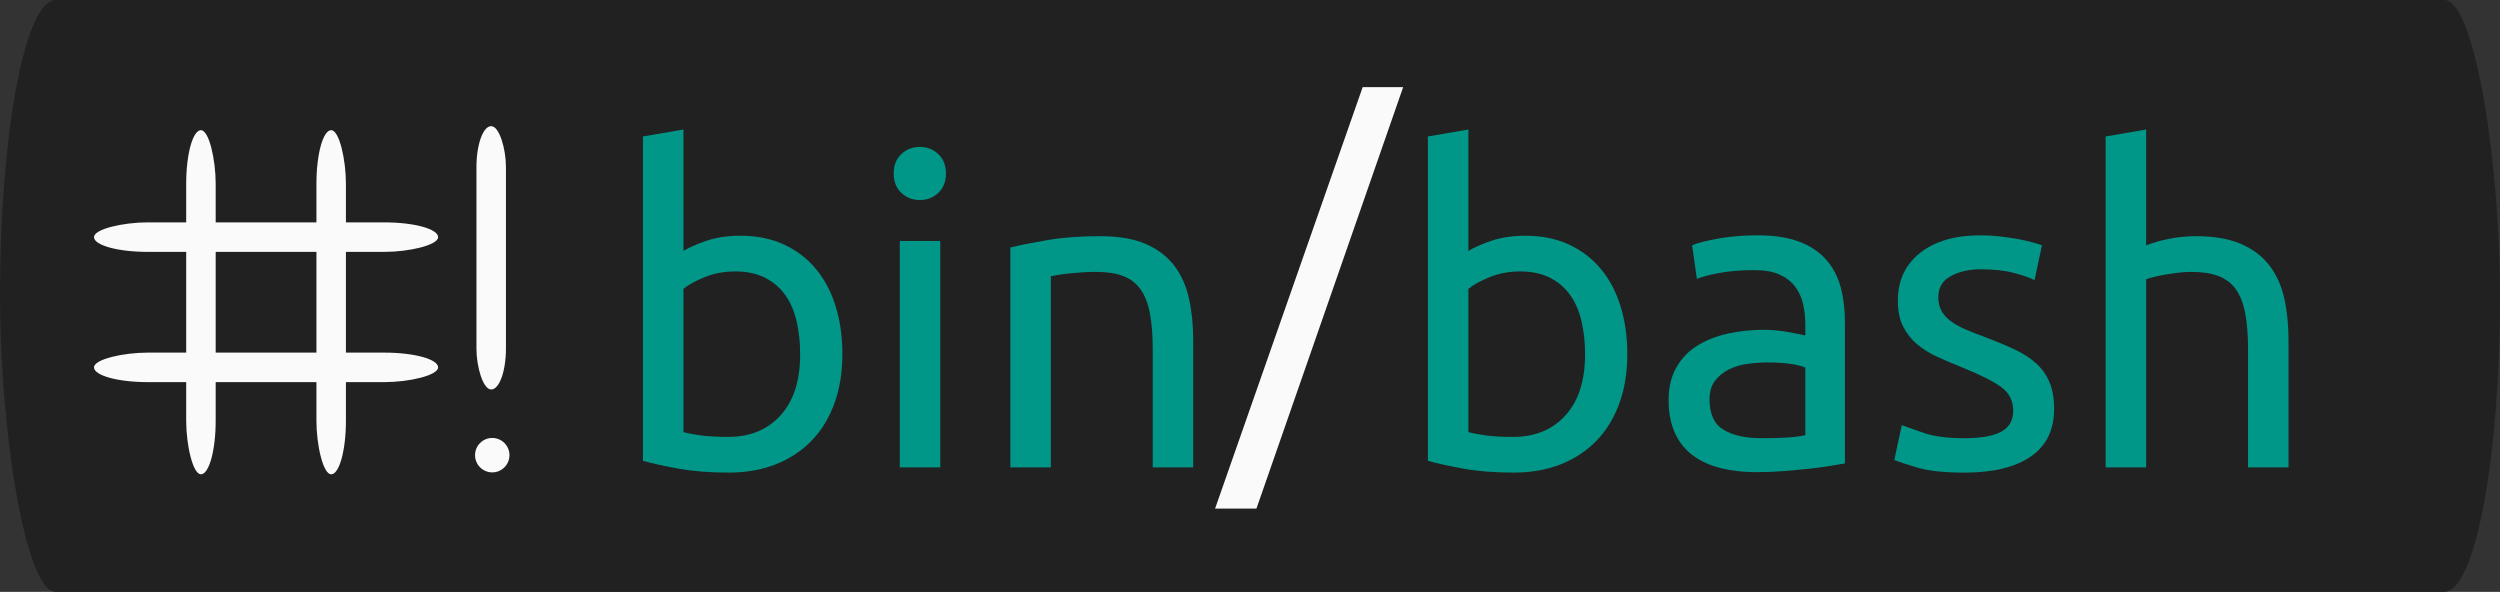 <?xml version="1.0" encoding="UTF-8" standalone="no"?>
<!-- Created with Inkscape (http://www.inkscape.org/) -->

<svg
   xmlns:dc="http://purl.org/dc/elements/1.1/"
   xmlns:cc="http://creativecommons.org/ns#"
   xmlns:rdf="http://www.w3.org/1999/02/22-rdf-syntax-ns#"
   xmlns:svg="http://www.w3.org/2000/svg"
   xmlns="http://www.w3.org/2000/svg"
   xmlns:sodipodi="http://sodipodi.sourceforge.net/DTD/sodipodi-0.dtd"
   xmlns:inkscape="http://www.inkscape.org/namespaces/inkscape"
   width="635.698"
   height="150.496"
   id="svg2"
   version="1.1"
   inkscape:version="0.48.5 r10040"
   sodipodi:docname="full-logo-dark.svg">
  <rect width="100%" height="100%" fill="#333333" stroke="none"/>
  <defs
     id="defs4" />
  <sodipodi:namedview
     id="base"
     pagecolor="#ffffff"
     bordercolor="#666666"
     borderopacity="1.0"
     inkscape:pageopacity="0.0"
     inkscape:pageshadow="2"
     inkscape:zoom="1.979899"
     inkscape:cx="304.42279"
     inkscape:cy="31.815969"
     inkscape:document-units="px"
     inkscape:current-layer="layer1"
     showgrid="false"
     fit-margin-top="0"
     fit-margin-left="0"
     fit-margin-right="0"
     fit-margin-bottom="0"
     inkscape:window-width="1857"
     inkscape:window-height="1057"
     inkscape:window-x="-4"
     inkscape:window-y="-4"
     inkscape:window-maximized="1" />
  <g
     inkscape:label="Layer 1"
     inkscape:groupmode="layer"
     id="layer1"
     transform="translate(-73.313,-50.283)">
    <rect
       style="fill:#212121;fill-opacity:1;fill-rule:nonzero;stroke:none"
       id="rect2985"
       width="635.698"
       height="150.496"
       x="73.313"
       y="50.283"
       ry="75.248"
       rx="14.198" />
    <rect
       style="fill:#fafafa;fill-opacity:1;fill-rule:nonzero;stroke:none"
       id="rect2987"
       width="7.5"
       height="87.5"
       x="120.656"
       y="83.388"
       ry="13.599"
       rx="3.75" />
    <rect
       style="fill:#fafafa;fill-opacity:1;fill-rule:nonzero;stroke:none"
       id="rect2987-1"
       width="7.5"
       height="87.5"
       x="153.774"
       y="83.388"
       ry="13.599"
       rx="3.75" />
    <rect
       style="fill:#fafafa;fill-opacity:1;fill-rule:nonzero;stroke:none"
       id="rect2987-7"
       width="7.5"
       height="87.5"
       x="139.947"
       y="-184.715"
       ry="13.599"
       rx="3.75"
       transform="matrix(0,1,-1,0,0,0)" />
    <rect
       style="fill:#fafafa;fill-opacity:1;fill-rule:nonzero;stroke:none"
       id="rect2987-1-4"
       width="7.5"
       height="87.5"
       x="106.829"
       y="-184.715"
       ry="13.599"
       rx="3.75"
       transform="matrix(0,1,-1,0,0,0)" />
    <rect
       style="fill:#fafafa;fill-opacity:1;fill-rule:nonzero;stroke:none"
       id="rect2987-1-0"
       width="7.5"
       height="66.964"
       x="194.464"
       y="82.362"
       ry="10.407"
       rx="3.75" />
    <path
       sodipodi:type="arc"
       style="fill:#fafafa;fill-opacity:1;fill-rule:nonzero;stroke:none"
       id="path3046"
       sodipodi:cx="198.48215"
       sodipodi:cy="166.02289"
       sodipodi:rx="4.375"
       sodipodi:ry="4.375"
       d="m 202.857,166.023 c 0,2.416 -1.959,4.375 -4.375,4.375 -2.416,0 -4.375,-1.959 -4.375,-4.375 0,-2.416 1.959,-4.375 4.375,-4.375 2.416,0 4.375,1.959 4.375,4.375 z" />
    <path
       id="path2992"
       style="font-size:110.715px;font-style:normal;font-variant:normal;font-weight:normal;font-stretch:normal;line-height:125%;letter-spacing:0px;word-spacing:0px;fill:#009688;fill-opacity:1;stroke:none;font-family:Ubuntu;-inkscape-font-specification:Ubuntu"
       d="m 247.103,114.101 c 1.255,-0.811 3.155,-1.659 5.702,-2.546 2.546,-0.886 5.48,-1.329 8.8,-1.33 4.133,6e-5 7.805,0.738 11.016,2.215 3.211,1.477 5.923,3.543 8.138,6.2 2.214,2.657 3.893,5.831 5.038,9.521 1.144,3.691 1.716,7.75 1.716,12.179 -6e-5,4.651 -0.683,8.841 -2.048,12.567 -1.365,3.727 -3.302,6.882 -5.811,9.466 -2.509,2.584 -5.536,4.577 -9.079,5.979 -3.543,1.402 -7.529,2.103 -11.957,2.103 -4.798,0 -9.042,-0.332 -12.733,-0.997 -3.691,-0.664 -6.718,-1.329 -9.08,-1.993 l 0,-82.482 10.298,-1.77 z m 0,46.059 c 1.034,0.295 2.492,0.572 4.374,0.829 1.882,0.258 4.225,0.387 7.029,0.387 5.537,1e-5 9.966,-1.827 13.287,-5.48 3.321,-3.654 4.982,-8.839 4.982,-15.556 -4e-5,-2.951 -0.296,-5.718 -0.887,-8.302 -0.591,-2.584 -1.551,-4.816 -2.879,-6.698 -1.328,-1.882 -3.044,-3.358 -5.148,-4.43 -2.104,-1.071 -4.632,-1.607 -7.585,-1.607 -2.804,4e-5 -5.387,0.48 -7.749,1.439 -2.362,0.96 -4.17,1.956 -5.425,2.99 z"
       inkscape:connector-curvature="0" />
    <path
       id="path2994"
       style="font-size:110.715px;font-style:normal;font-variant:normal;font-weight:normal;font-stretch:normal;line-height:125%;letter-spacing:0px;word-spacing:0px;fill:#009688;fill-opacity:1;stroke:none;font-family:Ubuntu;-inkscape-font-specification:Ubuntu"
       d="m 312.407,169.127 -10.298,0 0,-57.571 10.298,0 z m -5.203,-67.98 c -1.845,7e-5 -3.413,-0.609 -4.705,-1.826 -1.292,-1.217 -1.938,-2.859 -1.938,-4.925 -1e-5,-2.068 0.646,-3.71 1.938,-4.928 1.292,-1.217 2.86,-1.826 4.705,-1.826 1.845,8.1e-5 3.413,0.609 4.705,1.826 1.292,1.218 1.938,2.86 1.938,4.928 -2e-5,2.066 -0.646,3.707 -1.938,4.925 -1.292,1.218 -2.86,1.826 -4.705,1.826 z"
       inkscape:connector-curvature="0" />
    <path
       id="path2996"
       style="font-size:110.715px;font-style:normal;font-variant:normal;font-weight:normal;font-stretch:normal;line-height:125%;letter-spacing:0px;word-spacing:0px;fill:#009688;fill-opacity:1;stroke:none;font-family:Ubuntu;-inkscape-font-specification:Ubuntu"
       d="m 330.22,113.216 c 2.363,-0.59 5.5,-1.217 9.412,-1.882 3.911,-0.664 8.414,-0.997 13.507,-0.997 4.577,6e-5 8.379,0.646 11.405,1.938 3.026,1.292 5.444,3.1 7.252,5.425 1.809,2.325 3.082,5.111 3.82,8.359 0.738,3.248 1.106,6.828 1.107,10.741 l 0,32.328 -10.295,0 0,-30.115 c -5e-5,-3.543 -0.24,-6.569 -0.72,-9.079 -0.48,-2.509 -1.273,-4.539 -2.38,-6.089 -1.107,-1.55 -2.584,-2.675 -4.43,-3.377 -1.846,-0.702 -4.134,-1.052 -6.864,-1.052 -1.108,5e-5 -2.253,0.037 -3.433,0.112 -1.18,0.074 -2.306,0.167 -3.377,0.277 -1.071,0.11 -2.031,0.239 -2.879,0.387 -0.848,0.148 -1.457,0.259 -1.826,0.333 l 0,48.603 -10.298,0 z"
       inkscape:connector-curvature="0" />
    <path
       id="path2998"
       style="font-size:110.715px;font-style:normal;font-variant:normal;font-weight:normal;font-stretch:normal;line-height:125%;letter-spacing:0px;word-spacing:0px;fill:#fafafa;fill-opacity:1;stroke:none;font-family:Ubuntu;-inkscape-font-specification:Ubuntu"
       d="m 392.801,179.609 -10.518,0 37.531,-107.171 10.295,0 z"
       inkscape:connector-curvature="0" />
    <path
       id="path3000"
       style="font-size:110.715px;font-style:normal;font-variant:normal;font-weight:normal;font-stretch:normal;line-height:125%;letter-spacing:0px;word-spacing:0px;fill:#009688;fill-opacity:1;stroke:none;font-family:Ubuntu;-inkscape-font-specification:Ubuntu"
       d="m 446.692,114.101 c 1.255,-0.811 3.155,-1.659 5.702,-2.546 2.546,-0.886 5.48,-1.329 8.8,-1.33 4.133,6e-5 7.805,0.738 11.016,2.215 3.211,1.477 5.923,3.543 8.138,6.2 2.214,2.657 3.893,5.831 5.038,9.521 1.144,3.691 1.716,7.75 1.716,12.179 -6e-5,4.651 -0.683,8.841 -2.048,12.567 -1.365,3.727 -3.302,6.882 -5.811,9.466 -2.509,2.584 -5.536,4.577 -9.079,5.979 -3.543,1.402 -7.529,2.103 -11.957,2.103 -4.798,0 -9.042,-0.332 -12.733,-0.997 -3.691,-0.664 -6.718,-1.329 -9.08,-1.993 l 0,-82.482 10.298,-1.77 z m 0,46.059 c 1.034,0.295 2.492,0.572 4.374,0.829 1.882,0.258 4.225,0.387 7.029,0.387 5.537,1e-5 9.966,-1.827 13.287,-5.48 3.321,-3.654 4.982,-8.839 4.982,-15.556 -4e-5,-2.951 -0.296,-5.718 -0.887,-8.302 -0.591,-2.584 -1.551,-4.816 -2.879,-6.698 -1.328,-1.882 -3.044,-3.358 -5.148,-4.43 -2.104,-1.071 -4.632,-1.607 -7.585,-1.607 -2.804,4e-5 -5.387,0.48 -7.749,1.439 -2.362,0.96 -4.17,1.956 -5.425,2.99 z"
       inkscape:connector-curvature="0" />
    <path
       id="path3002"
       style="font-size:110.715px;font-style:normal;font-variant:normal;font-weight:normal;font-stretch:normal;line-height:125%;letter-spacing:0px;word-spacing:0px;fill:#009688;fill-opacity:1;stroke:none;font-family:Ubuntu;-inkscape-font-specification:Ubuntu"
       d="m 521.187,161.711 c 2.435,1e-5 4.593,-0.056 6.475,-0.167 1.882,-0.111 3.45,-0.315 4.705,-0.61 l 0,-17.161 c -0.739,-0.369 -1.938,-0.683 -3.598,-0.941 -1.66,-0.258 -3.672,-0.387 -6.034,-0.387 -1.55,2e-5 -3.192,0.111 -4.926,0.333 -1.734,0.222 -3.321,0.683 -4.761,1.384 -1.439,0.701 -2.639,1.66 -3.598,2.877 -0.96,1.218 -1.439,2.823 -1.439,4.816 -1e-5,3.692 1.181,6.257 3.543,7.697 2.362,1.439 5.573,2.159 9.635,2.159 z m -0.889,-51.594 c 4.133,6e-5 7.621,0.535 10.464,1.605 2.843,1.07 5.131,2.583 6.866,4.539 1.734,1.956 2.97,4.281 3.708,6.975 0.738,2.694 1.106,5.664 1.107,8.91 l 0,35.984 c -0.885,0.149 -2.121,0.352 -3.708,0.61 -1.587,0.258 -3.377,0.498 -5.371,0.72 -1.994,0.222 -4.153,0.425 -6.477,0.608 -2.325,0.184 -4.631,0.275 -6.92,0.275 -3.248,0 -6.237,-0.332 -8.967,-0.995 -2.73,-0.663 -5.092,-1.715 -7.085,-3.154 -1.993,-1.439 -3.544,-3.34 -4.651,-5.702 -1.107,-2.362 -1.661,-5.204 -1.661,-8.526 -10e-6,-3.174 0.646,-5.905 1.938,-8.193 1.292,-2.289 3.045,-4.134 5.259,-5.536 2.214,-1.402 4.797,-2.435 7.749,-3.1 2.952,-0.664 6.052,-0.997 9.3,-0.997 1.034,4e-5 2.104,0.056 3.212,0.167 1.107,0.112 2.159,0.259 3.156,0.443 0.997,0.184 1.864,0.35 2.602,0.498 0.738,0.149 1.254,0.259 1.549,0.331 l 0,-2.879 c -3e-5,-1.696 -0.185,-3.375 -0.554,-5.036 -0.369,-1.661 -1.033,-3.138 -1.992,-4.43 -0.958,-1.292 -2.268,-2.325 -3.929,-3.1 -1.661,-0.775 -3.821,-1.162 -6.479,-1.162 -3.395,5e-5 -6.365,0.24 -8.911,0.72 -2.546,0.48 -4.447,0.978 -5.702,1.493 l -1.22,-8.525 c 1.329,-0.59 3.544,-1.162 6.644,-1.715 3.101,-0.553 6.458,-0.829 10.074,-0.829 z"
       inkscape:connector-curvature="0" />
    <path
       id="path3004"
       style="font-size:110.715px;font-style:normal;font-variant:normal;font-weight:normal;font-stretch:normal;line-height:125%;letter-spacing:0px;word-spacing:0px;fill:#009688;fill-opacity:1;stroke:none;font-family:Ubuntu;-inkscape-font-specification:Ubuntu"
       d="m 572.831,161.711 c 4.208,1e-5 7.326,-0.554 9.356,-1.661 2.029,-1.107 3.044,-2.879 3.044,-5.316 -4e-5,-2.509 -0.996,-4.502 -2.989,-5.979 -1.992,-1.476 -5.277,-3.137 -9.854,-4.982 -2.214,-0.885 -4.336,-1.789 -6.366,-2.711 -2.03,-0.922 -3.783,-2.011 -5.259,-3.266 -1.477,-1.255 -2.657,-2.768 -3.543,-4.539 -0.885,-1.772 -1.328,-3.949 -1.328,-6.533 -1e-5,-5.093 1.882,-9.134 5.646,-12.123 3.764,-2.989 8.894,-4.484 15.39,-4.484 1.624,6e-5 3.248,0.092 4.87,0.275 1.623,0.184 3.136,0.405 4.539,0.664 1.403,0.259 2.64,0.536 3.71,0.831 1.07,0.295 1.9,0.553 2.49,0.774 l -1.882,8.859 c -1.108,-0.59 -2.843,-1.199 -5.205,-1.826 -2.362,-0.627 -5.203,-0.941 -8.523,-0.941 -2.879,5e-5 -5.389,0.572 -7.53,1.715 -2.141,1.143 -3.212,2.933 -3.212,5.371 -10e-6,1.255 0.24,2.362 0.72,3.321 0.48,0.96 1.218,1.827 2.215,2.602 0.997,0.775 2.233,1.495 3.71,2.159 1.476,0.665 3.248,1.365 5.313,2.102 2.732,1.034 5.168,2.049 7.308,3.046 2.14,0.997 3.967,2.16 5.48,3.489 1.514,1.329 2.676,2.934 3.489,4.816 0.812,1.882 1.218,4.188 1.218,6.918 -4e-5,5.314 -1.975,9.336 -5.925,12.067 -3.95,2.731 -9.578,4.097 -16.885,4.097 -5.093,0 -9.079,-0.424 -11.957,-1.272 -2.879,-0.848 -4.834,-1.494 -5.866,-1.938 l 1.882,-8.856 c 1.18,0.442 3.062,1.105 5.646,1.992 2.584,0.886 6.015,1.33 10.295,1.33 z"
       inkscape:connector-curvature="0" />
    <path
       id="path3006"
       style="font-size:110.715px;font-style:normal;font-variant:normal;font-weight:normal;font-stretch:normal;line-height:125%;letter-spacing:0px;word-spacing:0px;fill:#009688;fill-opacity:1;stroke:none;font-family:Ubuntu;-inkscape-font-specification:Ubuntu"
       d="m 608.737,169.127 0,-84.144 10.298,-1.77 0,29.449 c 1.919,-0.737 3.967,-1.308 6.144,-1.715 2.177,-0.407 4.335,-0.61 6.475,-0.61 4.577,6e-5 8.379,0.646 11.405,1.938 3.026,1.292 5.444,3.1 7.253,5.425 1.809,2.325 3.082,5.111 3.82,8.359 0.738,3.248 1.106,6.828 1.107,10.741 l 0,32.328 -10.295,0 0,-30.115 c -5e-5,-3.543 -0.24,-6.569 -0.72,-9.079 -0.48,-2.509 -1.273,-4.539 -2.38,-6.089 -1.107,-1.55 -2.584,-2.675 -4.43,-3.377 -1.846,-0.702 -4.134,-1.052 -6.864,-1.052 -1.108,5e-5 -2.253,0.074 -3.433,0.221 -1.18,0.148 -2.306,0.314 -3.377,0.498 -1.071,0.185 -2.031,0.388 -2.879,0.61 -0.848,0.222 -1.457,0.406 -1.826,0.552 l 0,47.83 z"
       inkscape:connector-curvature="0" />
  </g>
</svg>

